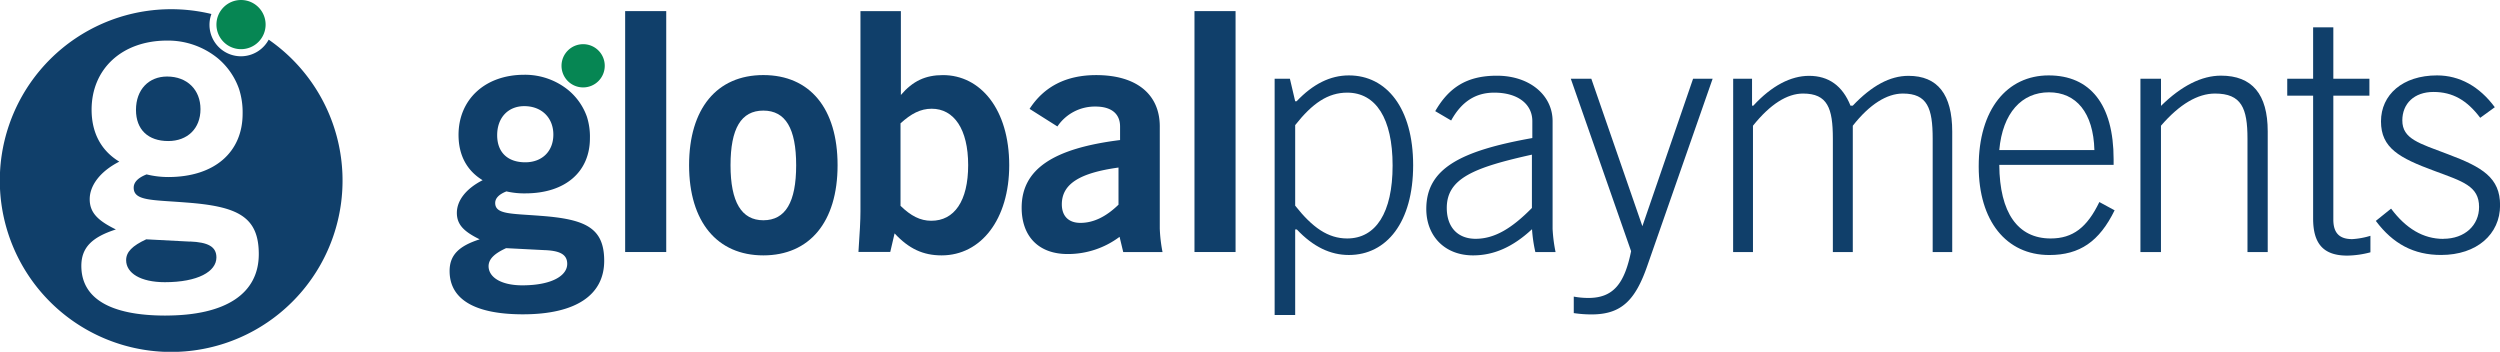 <svg xmlns="http://www.w3.org/2000/svg" viewBox="0 0 909.14 127.94"><title>global-payments-logo</title><path d="M174.61,85c0-4.45,3.25-8.77,9.37-11.89-5.77-3.5-8.76-9.14-8.76-16.47,0-12.85,9.6-21.87,23.9-21.87a24.94,24.94,0,0,1,16.19,5.72A22.2,22.2,0,0,1,221.89,50,23.77,23.77,0,0,1,223,57.83C223,70,214.14,77.9,199.48,77.9a28.48,28.48,0,0,1-6.84-.72c-2.77,1.08-4.09,2.53-4.09,4.21,0,4.2,5.76,3.83,16.58,4.68,16.21,1.21,23.06,4.33,23.06,16.35,0,12.37-10.2,19.46-29.55,19.46-17.66,0-26.67-5.53-26.67-15.75,0-5.88,3.48-9.12,10.94-11.52-5.66-2.78-8.3-5.29-8.3-9.62m11.53,19.35c0,4.07,4.57,7,12.27,7,10.44,0,16.33-3.37,16.33-7.81,0-3.49-2.76-4.81-8.41-5l-13.82-.71c-4.33,2-6.37,4-6.37,6.61M199.48,66.6c6.13,0,10.22-4,10.22-10.08s-4.21-10.34-10.58-10.34c-5.77,0-9.85,4.08-9.85,10.57,0,6.25,3.85,9.85,10.21,9.85" transform="translate(-8.47 -7.58)" style="fill:#103f6a"/><path d="M228.39,31.51a7.86,7.86,0,1,1-7.85-7.86,7.84,7.84,0,0,1,7.85,7.86" transform="translate(-8.47 -7.58)" style="fill:#068653"/><rect x="227.34" y="4.04" width="14.94" height="87.61" style="fill:#103f6a"/><path d="M286.06,34.88c16.88,0,27,12.06,27,32.78s-10.25,32.79-27,32.79-27-12.18-27-32.79,10.12-32.78,27-32.78m0,52.8c8.08,0,11.94-6.63,11.94-20s-3.86-19.88-11.94-19.88-11.93,6.51-11.93,19.88,4,20,11.93,20" transform="translate(-8.47 -7.58)" style="fill:#103f6a"/><path d="M321.38,84.54V11.63h14.7V42.12c4.33-5.07,8.91-7.23,15.31-7.23,13.61,0,24.09,12.41,24.09,32.78,0,19.64-10.24,32.78-24.58,32.78-6.75,0-11.93-2.42-17.11-8l-1.57,6.74H320.65c.48-6.74.73-11.69.73-14.7m25.78,3.37c8.32,0,13.39-7.11,13.39-20.24s-5.19-20.5-13.26-20.5c-4.1,0-7.48,1.81-11.34,5.31v30c3.74,3.63,7.12,5.43,11.21,5.43" transform="translate(-8.47 -7.58)" style="fill:#103f6a"/><path d="M415.61,93.7a31.23,31.23,0,0,1-18.8,6.26C386.21,100,380,93.57,380,83.1c0-14.11,11.69-21.58,35.79-24.59V53.57c0-4.59-3.14-7.24-8.92-7.24A16.4,16.4,0,0,0,393,53.57l-10.12-6.4q7.95-12.27,24.22-12.28c14.82,0,23.13,7.1,23.13,18.68V90.68a54.56,54.56,0,0,0,1,8.56H416.94Zm-21-11.81c0,4.22,2.41,6.74,6.75,6.74,4.7,0,9.28-2.17,13.86-6.62V68.51c-14,1.93-20.61,5.91-20.61,13.38" transform="translate(-8.47 -7.58)" style="fill:#103f6a"/><rect x="434.38" y="4.04" width="14.94" height="87.61" style="fill:#103f6a"/><path d="M472,36.21h5.55l1.92,8.19H480C485.94,38.14,492.21,35,499,35c13.73,0,23.37,11.93,23.37,32.66s-9.64,32.65-23.37,32.65c-6.75,0-13-3-18.92-9.28h-.61v31.1H472Zm7.47,46.16c6.27,7.95,11.94,11.93,18.92,11.93,10.36,0,16.51-9.28,16.51-26.52s-6.15-26.51-16.51-26.51c-7,0-12.65,3.86-18.92,11.81Z" transform="translate(-8.47 -7.58)" style="fill:#103f6a"/><path d="M565.6,90.93c-6.87,6.38-13.75,9.52-21.45,9.52-10.37,0-17-7.12-17-16.88,0-14.58,12.17-21.09,38.56-25.79V51.64c0-6.15-5.18-10.37-13.87-10.37-6.86,0-11.92,3.37-15.65,10.13L530.4,48c5-8.67,11.57-12.89,22.42-12.89,11.94,0,20.26,7.11,20.26,16.51V90.8a55,55,0,0,0,1.08,8.44h-7.35a52.41,52.41,0,0,1-1.21-8.31m0-27.12c-21.22,4.7-31,8.67-31,19.4,0,7,4,11.21,10.48,11.21,6.86,0,13.13-3.74,20.48-11.21V63.81Z" transform="translate(-8.47 -7.58)" style="fill:#103f6a"/><path d="M579.7,36.21h7.46l18.57,53.63,18.44-53.63h7.11l-23.75,68c-4.34,12.52-9.4,17.71-20.24,17.71a43.69,43.69,0,0,1-6.51-.48v-6a29,29,0,0,0,5.3.49c9,0,13.13-5.06,15.55-17Z" transform="translate(-8.47 -7.58)" style="fill:#103f6a"/><path d="M638.75,36.21h6.86V46h.48c6.63-7.23,13.63-10.84,20.26-10.84,7.1,0,12.17,3.61,15.06,10.84h.84c6.87-7.23,13.5-10.84,20.25-10.84q15.9,0,15.91,20.25V99.24H711.3V58c0-11.09-1.93-16.4-10.84-16.4-5.79,0-12.06,3.86-18.21,11.7V99.24H675V58c0-11.09-1.93-16.4-10.84-16.4-5.78,0-11.94,3.86-18.21,11.7V99.24h-7.22Z" transform="translate(-8.47 -7.58)" style="fill:#103f6a"/><path d="M777.46,84.06c-5.55,11.33-12.66,16.26-23.75,16.26-15.66,0-25.67-12.41-25.67-32.17C728,47.3,738.41,35,753.48,35S777.1,45.5,777.1,65.49v2.05H735.52C735.64,85,742.27,94.3,754.2,94.3c8.08,0,13.26-4,17.71-13.25ZM753.59,41.15c-9.88,0-16.87,7.47-18.07,21h34.59c-.36-13.62-6.63-21-16.52-21" transform="translate(-8.47 -7.58)" style="fill:#103f6a"/><path d="M786.85,36.21h7.48v9.88c7.47-7.35,14.82-11,21.81-11q17,0,17,20.25V99.24h-7.36V58c0-11.09-2.17-16.4-11.81-16.4-6.27,0-12.89,3.86-19.65,11.7V99.24h-7.47v-63Z" transform="translate(-8.47 -7.58)" style="fill:#103f6a"/><path d="M863.87,94.54a28.49,28.49,0,0,0,6.62-1.21v6a34,34,0,0,1-8.43,1.2c-8.68,0-12.41-4.33-12.41-13.49V42.36h-9.41V36.21h9.41V17.53H857V36.21h13.12v6.15H857V87.43c0,4.82,2.16,7.11,6.87,7.11" transform="translate(-8.47 -7.58)" style="fill:#103f6a"/><path d="M897,94.42c7.84,0,13-4.94,13-11.57,0-7.6-5.9-9.28-16.27-13.13-12.77-4.71-19.4-8.33-19.4-18S882.18,35,894.72,35c8.18,0,15.42,4,21,11.57l-5.3,3.85c-4.82-6.39-10-9.4-17-9.4s-11.33,4.22-11.33,10.36c0,6.75,6.14,8.31,16.63,12.3,12.54,4.7,18.92,8.55,18.92,18.55,0,10.49-8.43,18.07-21.45,18.07-9.89,0-17.47-4-23.74-12.39L878,83.45c5.41,7.23,11.68,11,19,11" transform="translate(-8.47 -7.58)" style="fill:#103f6a"/><path d="M105.06,16.52a8.94,8.94,0,1,1-8.94-8.94,8.94,8.94,0,0,1,8.94,8.94" transform="translate(-8.47 -7.58)" style="fill:#068653"/><path d="M69.65,58.87c7,0,11.73-4.55,11.73-11.59S76.55,35.41,69.23,35.41c-6.61,0-11.31,4.69-11.31,12.14,0,7.18,4.42,11.32,11.73,11.32" transform="translate(-8.47 -7.58)" style="fill:#103f6a"/><path d="M77.52,95.44l-15.88-.83c-5,2.34-7.3,4.55-7.3,7.59,0,4.69,5.23,8,14.07,8,12,0,18.76-3.86,18.76-9,0-4-3.17-5.53-9.65-5.8" transform="translate(-8.47 -7.58)" style="fill:#103f6a"/><path d="M106.18,22a11.44,11.44,0,0,1-20.83-9.33A62.32,62.32,0,1,0,106.18,22M68.69,122.34c-20.29,0-30.64-6.34-30.64-18.07,0-6.76,4-10.49,12.56-13.25-6.49-3.17-9.52-6.07-9.52-11s3.72-10.07,10.76-13.66c-6.62-4-10.07-10.49-10.07-18.9,0-14.77,11-25.12,27.46-25.12a28.64,28.64,0,0,1,18.6,6.57,25.57,25.57,0,0,1,7.55,11,27.49,27.49,0,0,1,1.31,9c0,14-10.21,23.05-27.06,23.05A32.9,32.9,0,0,1,61.78,71c-3.17,1.24-4.69,2.89-4.69,4.83,0,4.84,6.62,4.41,19,5.39,18.62,1.38,26.49,5,26.49,18.77,0,14.2-11.73,22.34-33.94,22.34" transform="translate(-8.47 -7.58)" style="fill:#103f6a"/></svg>